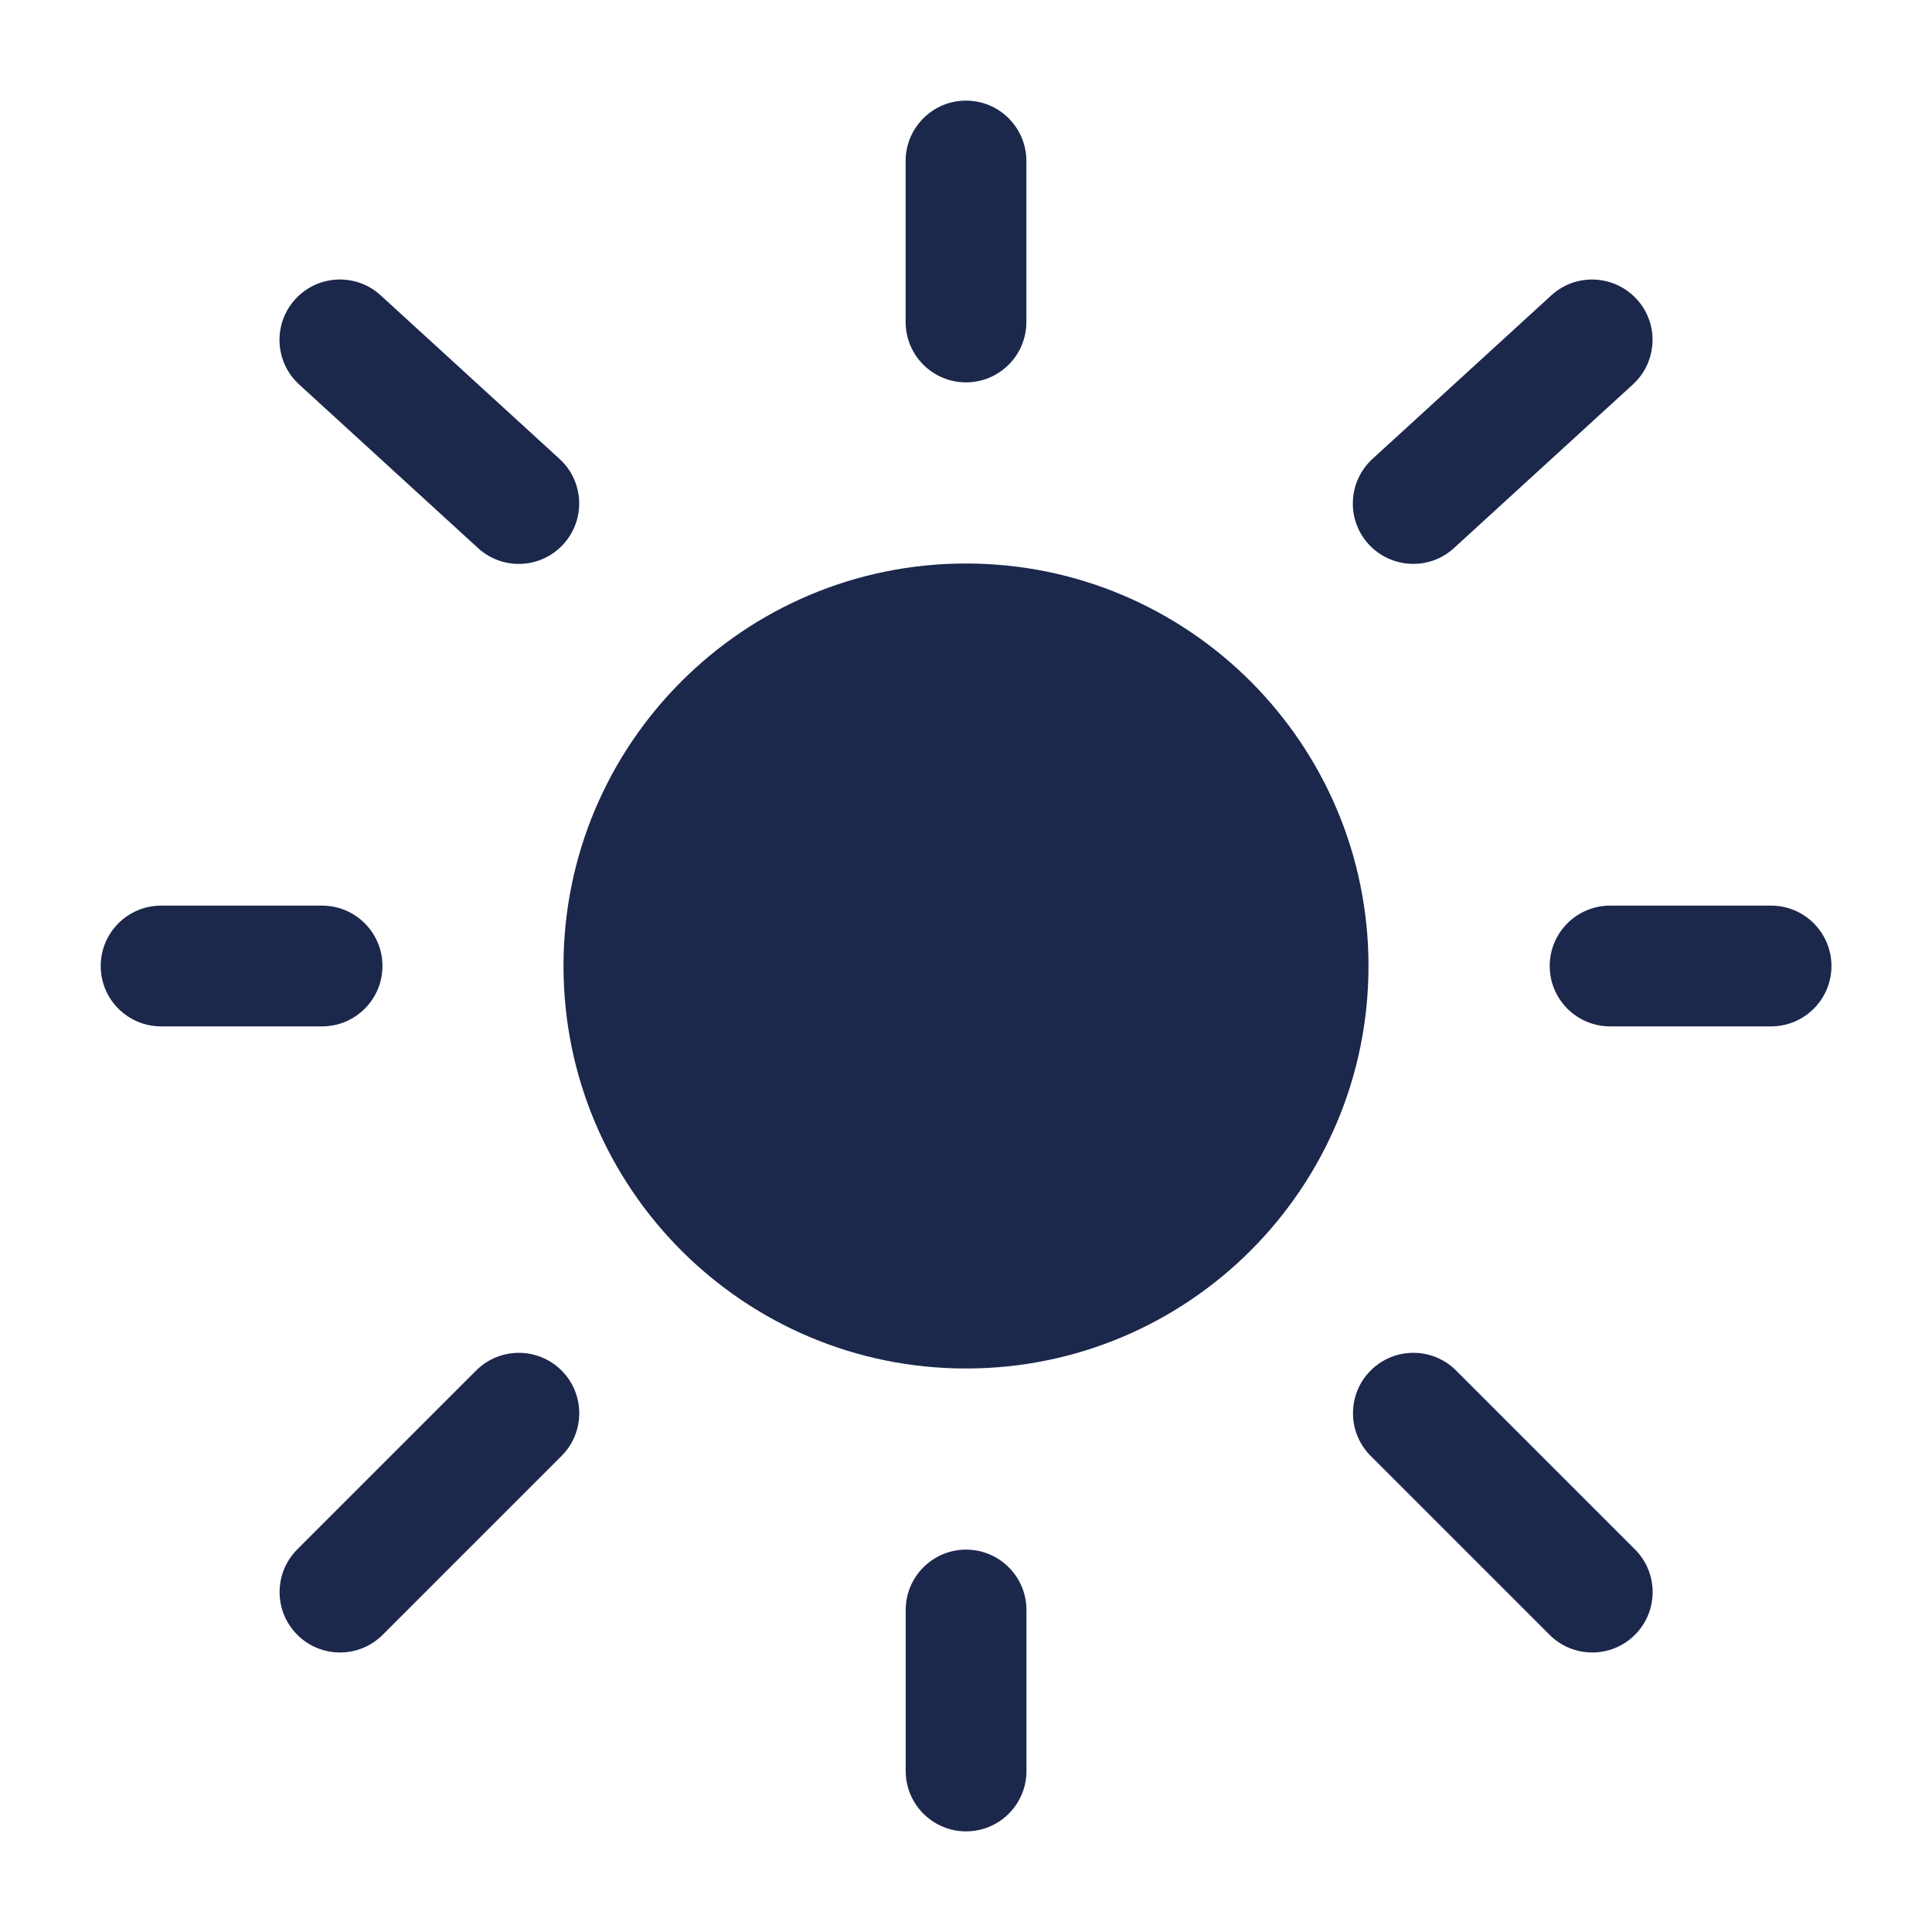 <svg fill="none" height="40" viewBox="0 0 24 24" width="40" xmlns="http://www.w3.org/2000/svg"><g fill="#1c274c"><path d="m17 12c0 2.761-2.239 5-5 5-2.761 0-5-2.239-5-5 0-2.761 2.239-5 5-5 2.761 0 5 2.239 5 5z"/><path clip-rule="evenodd" d="m12 1.25c.414 0 .75.336.75.75v2c0 .414-.336.75-.75.75s-.75-.336-.75-.75v-2c0-.414.336-.75.75-.75zm-8.331 2.466c.28-.306.754-.327 1.06-.047l2.222 2.032c.306.28.327.754.047 1.06s-.754.327-1.06.047l-2.222-2.032c-.306-.28-.327-.754-.047-1.06zm16.663 0c.28.306.258.78-.048 1.06l-2.222 2.032c-.306.28-.78.258-1.06-.047s-.258-.78.047-1.06l2.222-2.032c.306-.28.78-.258 1.06.047zm-19.081 8.284c0-.414.336-.75.75-.75h2c.414 0 .75.336.75.75s-.336.75-.75.75h-2c-.414 0-.75-.336-.75-.75zm18 0c0-.414.336-.75.75-.75h2c.414 0 .75.336.75.75s-.336.75-.75.75h-2c-.414 0-.75-.336-.75-.75zm-2.224 5.025c.293-.293.768-.293 1.061 0l2.222 2.222c.293.293.293.768-0 1.061s-.768.293-1.061-0l-2.222-2.222c-.293-.293-.293-.768 0-1.061zm-10.051 0c.293.293.293.768 0 1.061l-2.222 2.222c-.293.293-.768.293-1.061 0-.293-.293-.293-.768 0-1.061l2.222-2.222c.293-.293.768-.293 1.061 0zm5.025 2.225c.414 0 .75.336.75.75v2c0 .414-.336.75-.75.75s-.75-.336-.75-.75v-2c0-.414.336-.75.75-.75z" fill-rule="evenodd"/></g></svg>